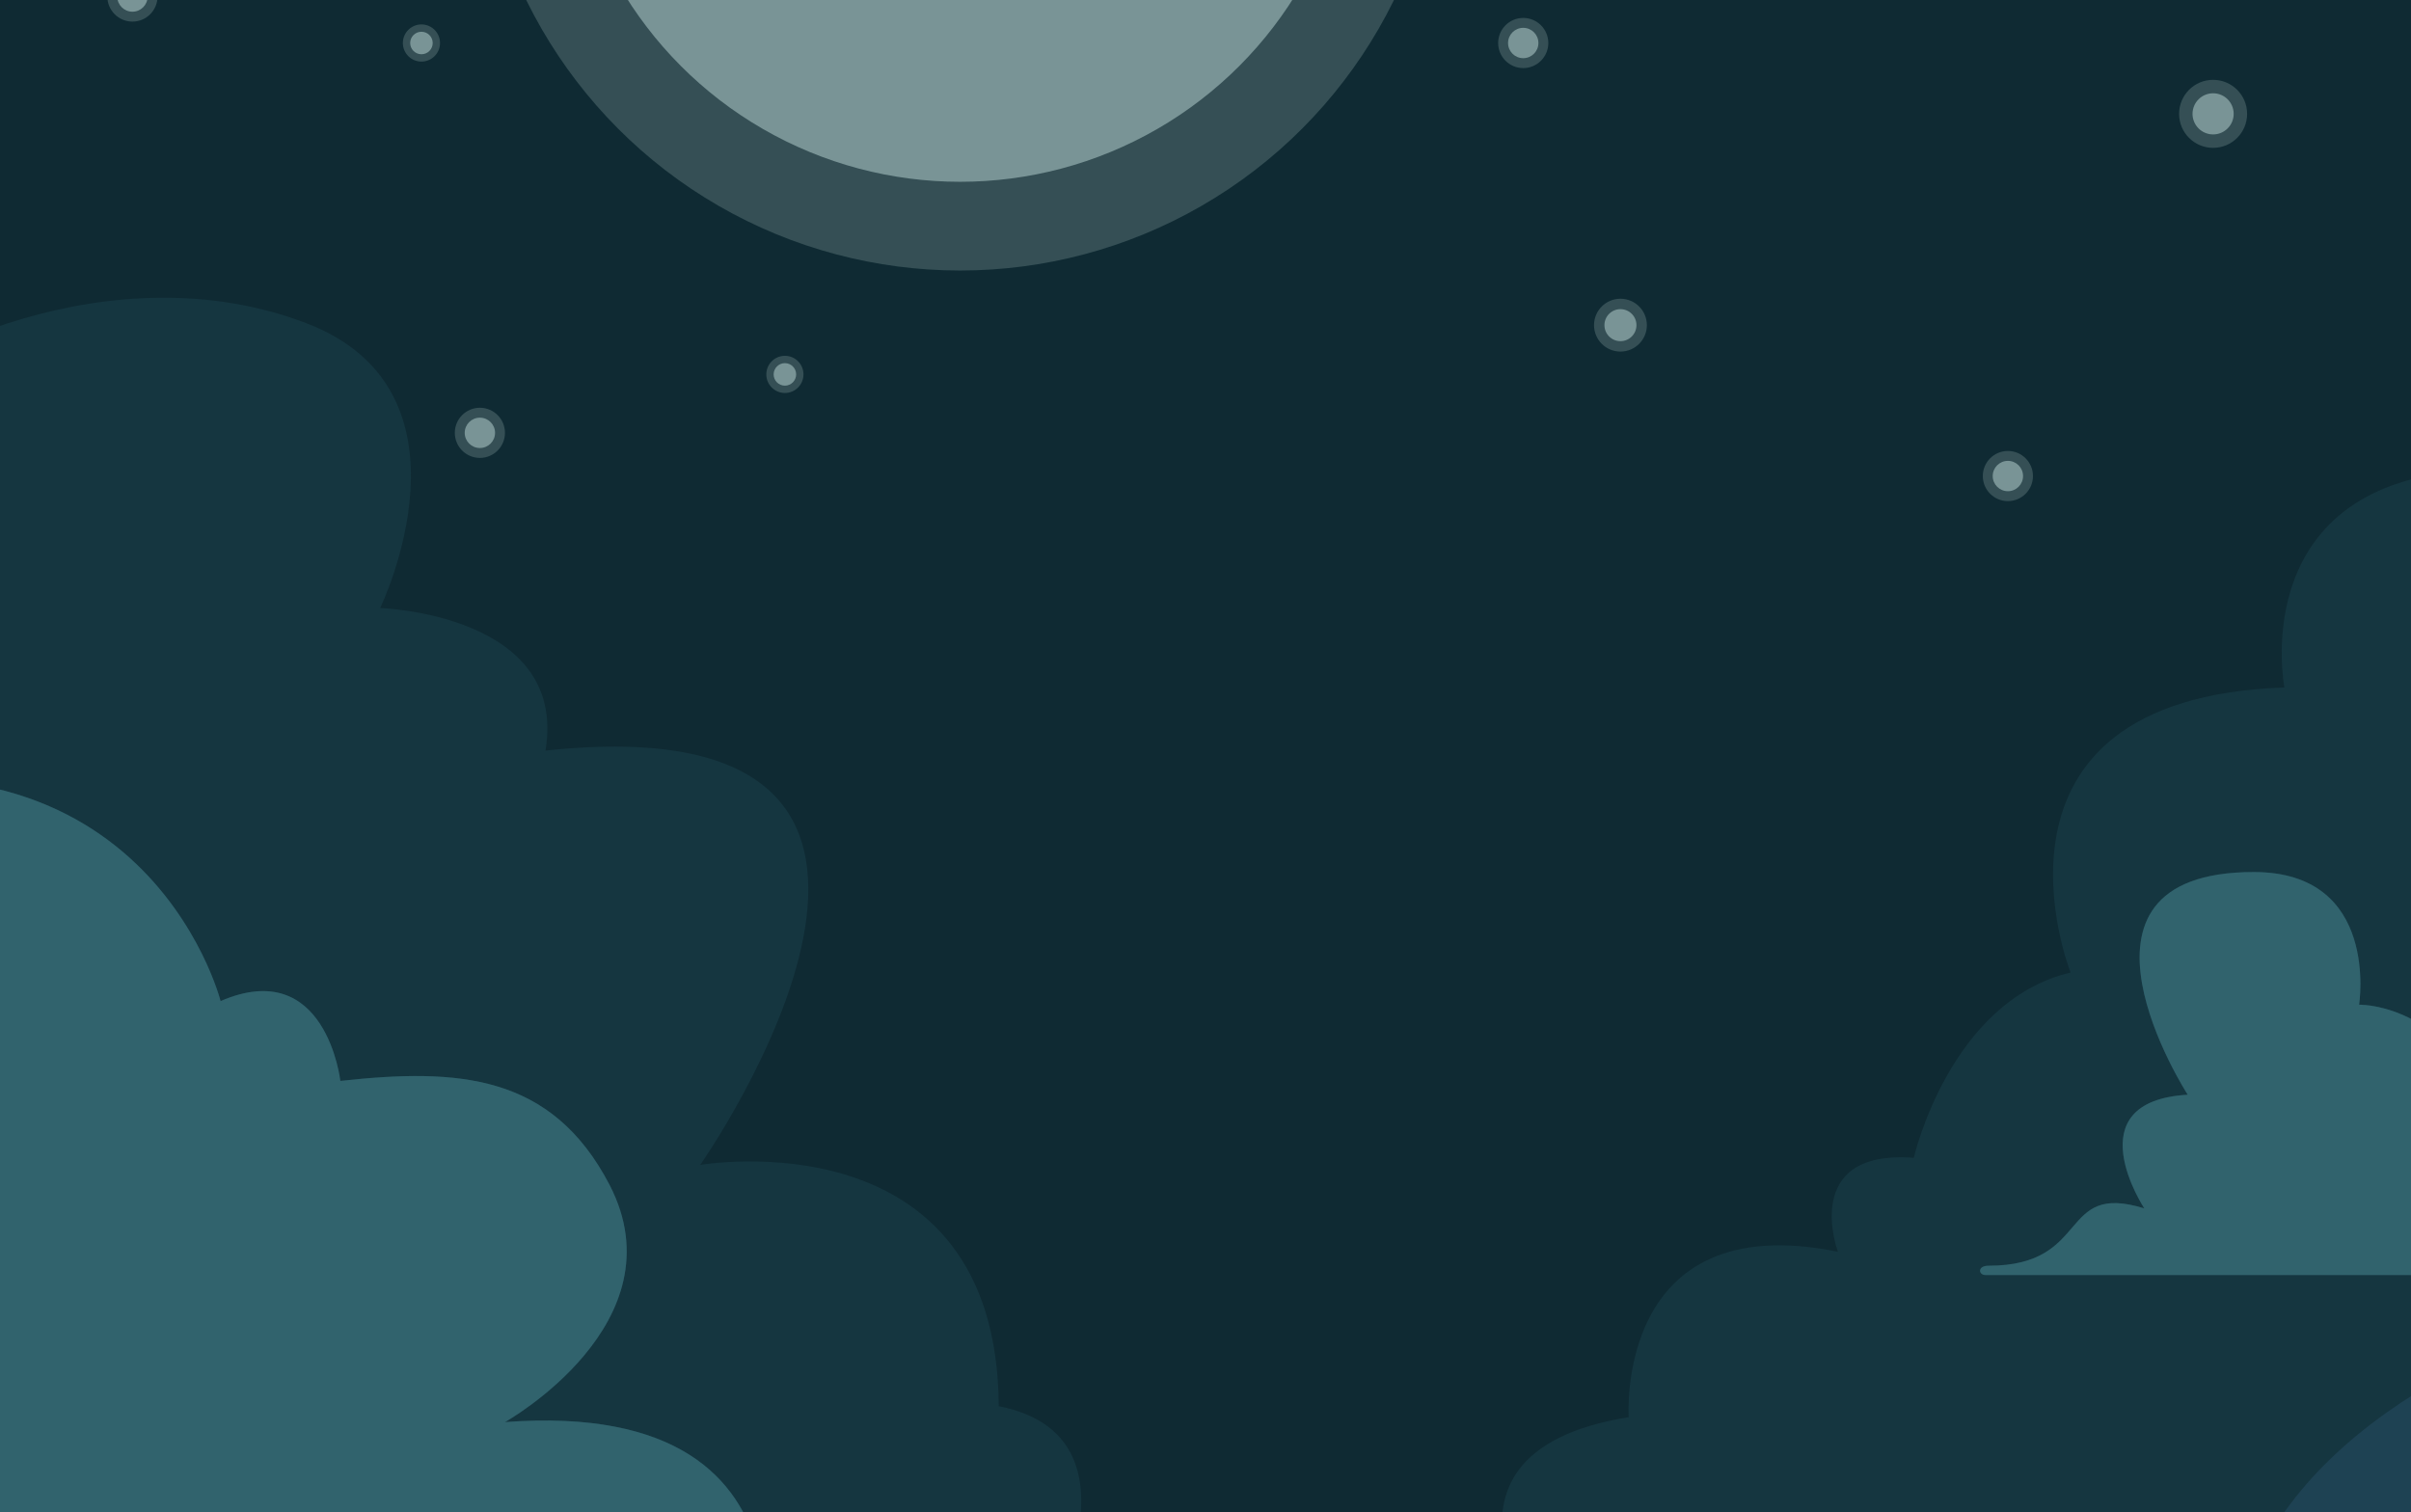 <svg xmlns="http://www.w3.org/2000/svg" xmlns:xlink="http://www.w3.org/1999/xlink" viewBox="0 0 375 235.23"><defs><style>.cls-3{fill:#0f2b33}.cls-5{fill:#193d4c}.cls-6{fill:#43838e}.cls-7{fill:#2a5b6b}.cls-11,.cls-12{fill:#94afaf}.cls-11{opacity:.35}</style><clipPath id="clip-path"><rect x="-1.5" y="-0.94" width="378" height="237.12" style="fill:none"/></clipPath></defs><title>Artboard 34 copy 5</title><g id="Sleep"><g style="clip-path:url(#clip-path)"><rect class="cls-3" x="-11.61" y="-108.38" width="398.21" height="702.93"/><g style="opacity:.68"><path class="cls-5" d="M275.14,175.34H249.55s-8.39-7.19-.59-9.07c6.81-1.64,11.54,5.3,11.54,5.3,3.07-3,5.62,1.1,5.62,1.1,2.85-.83,4.76,2,8.8,2C275.61,174.7,275.75,175.34,275.14,175.34Z"/><path class="cls-5" d="M37.83,146.76s30.22-5.73,33,13c66,9,38.13,51.09,38.13,51.09s49.22.91,34.8,35.87c21.42,10.72,4.64,43.19,4.64,43.19s22.77-.71,12,20.4c0,0,24.41.58,8.92,42.47,0,0,13.42-3.29,8.1,18.51,0,0,15.86-9.2,23.39,4.64,0,0-5.32-39.67,22.49-47.53,0,0-16.36-45.39,18.31-42.25,0,0-27.46-35.09,8.45-40.84,0,0-2.82-38,47.51-20.74,0,0-6-23.94,23.24-28.17,0,0-8.1-16.54,10.74-21H284.58c-1,0-1.15-.63.11-.76,21.05-2.22,11.23-12.15,24.82-6.44,0,0-.34-13.13,16.73-3.8C319.91,134.94,353,143.64,353,143.64s-8.52-13.71,16.13-10.19c0,0-8.25-28.62,11.82-30.33,19.82-1.7,26.71,12.28,26.71,12.28s39.25-4.59,49.46,21.46-7,474.23-7,474.23l-479.7-1.85,3.75-497.33c10.57-10.55,40.64-13.9,55.42-2.28C47.82,123.93,37.83,146.76,37.83,146.76Z"/></g><path class="cls-6" d="M400,300.9c-32.91-38.8-67.13-2.35-67.13-2.35C305.37,285.64,297,325.07,297,325.07c-14.31-12.44-25.5,3.29-25.5,3.29S265.42,314.84,254,318c-26.89,7.29-11.4,36.92-11.4,36.92s-18.62,19,3.66,31c0,0-30.26.65-25.4,26,0,0-30.21-10.79-38,26.06l-17.75-2.82s7-31.69-22.15-34.5c0,0,8.45-21.6-8-20.66,0,0,3.29-27-22.53-32.39,0,0,42.72-5.63,35.68-32.86-5.31-20.5-31-20.65-31-20.65s15-47.24-38.61-43.23c0,0-3.13-13.71-13.21-18.79,0,0,8.63-28.34-23.41-31.31,0,0,3.17-23.44-24.64-12.17,0,0-18.13-65.13-58.45-33.45C-56.28,167-29.09,584.42-29.09,584.42l428.81,4.82Z"/><path class="cls-6" d="M403.66,269.48H301.38c-1.37,0-1.63-1.8.59-1.8,19.9,0,13.26-16.2,30-11,0,0-13.66-20.59,8.35-21.87,0,0-27.68-42.84,12.71-42.84,24.29,0,20.25,25.53,20.25,25.53S403.66,216.66,403.66,269.48Z"/><path class="cls-7" d="M-47.63,195.75c9.15-3.29,45.06-12.92,52.11,8.68A45.23,45.23,0,0,1,.24,242.24s14.76,0,9.4,18c-1.73,5.84-4,14.1,11,19.5,19.46,7,11.26,32.85,11.26,32.85S54,285.89,77.71,300.39c10.5,6.43,20.18,29.29,20.18,29.29s10.49-19.47,27.93-12.35c22.7,9.26,22.11,58.57-29.9,72.65,0,0,30.24,7.16,26.2,29.81,0,0,19.19-11.63,24.39,8.35,0,0,42.92-16.46,53.48,27.66,0,0,4.93-15.25,16.19-6.8,0,0,15-33.57,33.67-12.21,0,0,8.82-34.5,52.71-18.3,0,0-32.63-34-4.93-46.24,0,0-5.4-19,15-17.84,0,0-16.9-64.31,67.59-37.55l19.48,76.75-7.51,188.7H-24.16Z"/><path class="cls-7" d="M141.57,274.51H32.38s-1.77-3.73,4.4-4.61c0,0-14.81-15.25-.44-25,17.82-12.15,29,9.63,29,9.63S63,219.72,90.25,229.3c22.22,7.81,0,37.52,0,37.52S101.82,256,112,265.06c8.08,7.15,23.34,7.53,29.58,7.53C144.26,272.59,144,274.51,141.57,274.51Z"/><rect class="cls-3" x="-11.61" y="-108.38" width="398.21" height="702.93"/><path d="M59.12,94.59s29.27.89,25.72,22.17c74.8-8,24.07,64.45,24.07,64.45s46.19-8,46.43,37.53c25.34,5,5.32,37.69,5.32,37.69s23.21,9.93,12.41,31c0,0,17.72.06,2.23,41.95,0,0,14.62,7.71,2.32,23,0,0,15.86-9.2,23.39,4.64,0,0-5.6-50.46,22.21-58.32,0,0-16.36-45.38,18.31-42.25,0,0-24.11-30.24,11.8-36,0,0-2.22-32.81,32.53-25.73,0,0-5.93-15.95,11.81-14.62,0,0,5.55-24.33,24.38-28.82,0,0-16.85-42.57,33.26-44.34,0,0-5.77-29.71,25.67-33.49,19.75-2.37,26.71,12.28,26.71,12.28s39.25-4.59,49.46,21.46-7,474.24-7,474.24l-479.7-1.86,3.75-514.31C-15.24,54.78,17.65,38.85,47.6,50.26,75.53,60.9,59.12,94.59,59.12,94.59Z" style="fill:#173944"/><path class="cls-6" d="M408.15,261.81c-43.88-44-71.31,2.05-71.31,2.05-19.88-13-35.46,5.62-35.46,5.62-14.32-12.44-44.07,1.93-51.62,12.9C234,305.31,248,326.93,248,326.93s-24.08,17.37-1.8,29.35c0,0-27.45,4.88-22.59,30.26,0,0-36.59-5.12-44.34,31.73l-19.05-8s10.68-25.07-11.35-28.51c0,0,4.21-32.9-27-36.23,0,0,10.63-18.6-15.18-24,0,0,48.51-9.22,41.47-36.44-5.31-20.51-31-20.66-31-20.66s15-47.23-38.61-43.22c0,0,27.43-15.36,16.25-36.92-9-17.26-23.58-18.15-41.86-16.15,0,0-2.22-19.51-18.63-12.42,0,0-12.41-49.21-75.47-30.23-18.39,5.53,12.09,429.28,12.09,429.28l428.81,4.81Z"/><path class="cls-6" d="M391.52,198.34h-82.7c-1.1,0-1.31-1.45.48-1.45,16.09,0,10.72-13.1,24.22-8.92,0,0-11-16.65,6.75-17.68,0,0-22.38-34.65,10.29-34.64,19.63,0,16.37,20.64,16.37,20.64S391.52,155.63,391.52,198.34Z"/><g style="opacity:.2"><path class="cls-3" d="M408.15,261.81c-43.88-44-71.31,2.05-71.31,2.05-19.88-13-35.46,5.62-35.46,5.62-14.32-12.44-44.07,1.93-51.62,12.9C234,305.31,248,326.93,248,326.93s-24.08,17.37-1.8,29.35c0,0-27.45,4.88-22.59,30.26,0,0-36.59-5.12-44.34,31.73l-19.05-8s10.68-25.07-11.35-28.51c0,0,4.21-32.9-27-36.23,0,0,10.63-18.6-15.18-24,0,0,48.51-9.22,41.47-36.44-5.31-20.51-31-20.66-31-20.66s15-47.23-38.61-43.22c0,0,27.43-15.36,16.25-36.92-9-17.26-23.58-18.15-41.86-16.15,0,0-2.22-19.51-18.63-12.42,0,0-12.41-49.21-75.47-30.23-18.39,5.53,12.09,429.28,12.09,429.28l428.81,4.81Z"/><path class="cls-3" d="M391.52,198.34h-82.7c-1.1,0-1.31-1.45.48-1.45,16.09,0,10.72-13.1,24.22-8.92,0,0-11-16.65,6.75-17.68,0,0-22.38-34.65,10.29-34.64,19.63,0,16.37,20.64,16.37,20.64S391.52,155.63,391.52,198.34Z"/></g><path d="M450,193.93S326.56,204.21,349.1,281.35c0,0-19.4,12-4.27,30.74,0,0-14.8,4.73-17,17.59-3.37,19.54,8.62,25.09,8.62,25.09s-29-5.82-30.55,13.7c0,0-31.93-6.53-43.1,16.07C252.7,405,270,421.78,270,421.78s-12,6.18-4.26,22.29c0,0-19.58-14.54-37.24-3.1-13.53,8.76-8,20.53-8,20.53s-32.51-2.41-33.21,33.12c0,0-1.62-26.29-27.46-22.23,0,0,8.74-22.71-16.43-33.2-21.29-8.86-40.79,5.77-40.79,5.77s-10.65-28.6-40.22-14.21c0,0-3.68-15.72-19.64-12.4,0,0,11.64-21-5.66-28.26,18.63-9.65,6.32-30.93-8.31-32.59,4.66-11.64,3-61.85-57.53-46.22l-2.36,22.23,6.86,234.3,424,2.11Z" style="fill:#22485b"/><circle class="cls-11" cx="74.64" cy="67.33" r="3.9"/><circle class="cls-12" cx="74.64" cy="67.33" r="2.36"/><circle class="cls-11" cx="312.3" cy="74.05" r="3.9"/><circle class="cls-12" cx="312.3" cy="74.05" r="2.36"/><circle class="cls-11" cx="344.22" cy="17.71" r="5.29"/><circle class="cls-12" cx="344.22" cy="17.71" r="3.2"/><circle class="cls-11" cx="65.55" cy="6.69" r="2.89"/><circle class="cls-12" cx="65.55" cy="6.69" r="1.75"/><circle class="cls-11" cx="20.6" cy="-0.54" r="3.9"/><circle class="cls-12" cx="20.6" cy="-0.54" r="2.36"/><circle class="cls-11" cx="122.08" cy="58.24" r="2.89"/><circle class="cls-12" cx="122.08" cy="58.24" r="1.75"/><circle class="cls-11" cx="252.04" cy="50.58" r="4.11"/><circle class="cls-12" cx="252.04" cy="50.58" r="2.49"/><circle class="cls-11" cx="236.92" cy="6.69" r="3.9"/><circle class="cls-12" cx="236.92" cy="6.69" r="2.36"/><circle class="cls-11" cx="149.33" cy="-33.07" r="75.15"/><circle class="cls-12" cx="149.33" cy="-33.07" r="61.35"/><rect x="-4.87" y="-83.65" width="384.75" height="679.05" style="opacity:.2;fill:#0f2b33"/></g></g></svg>